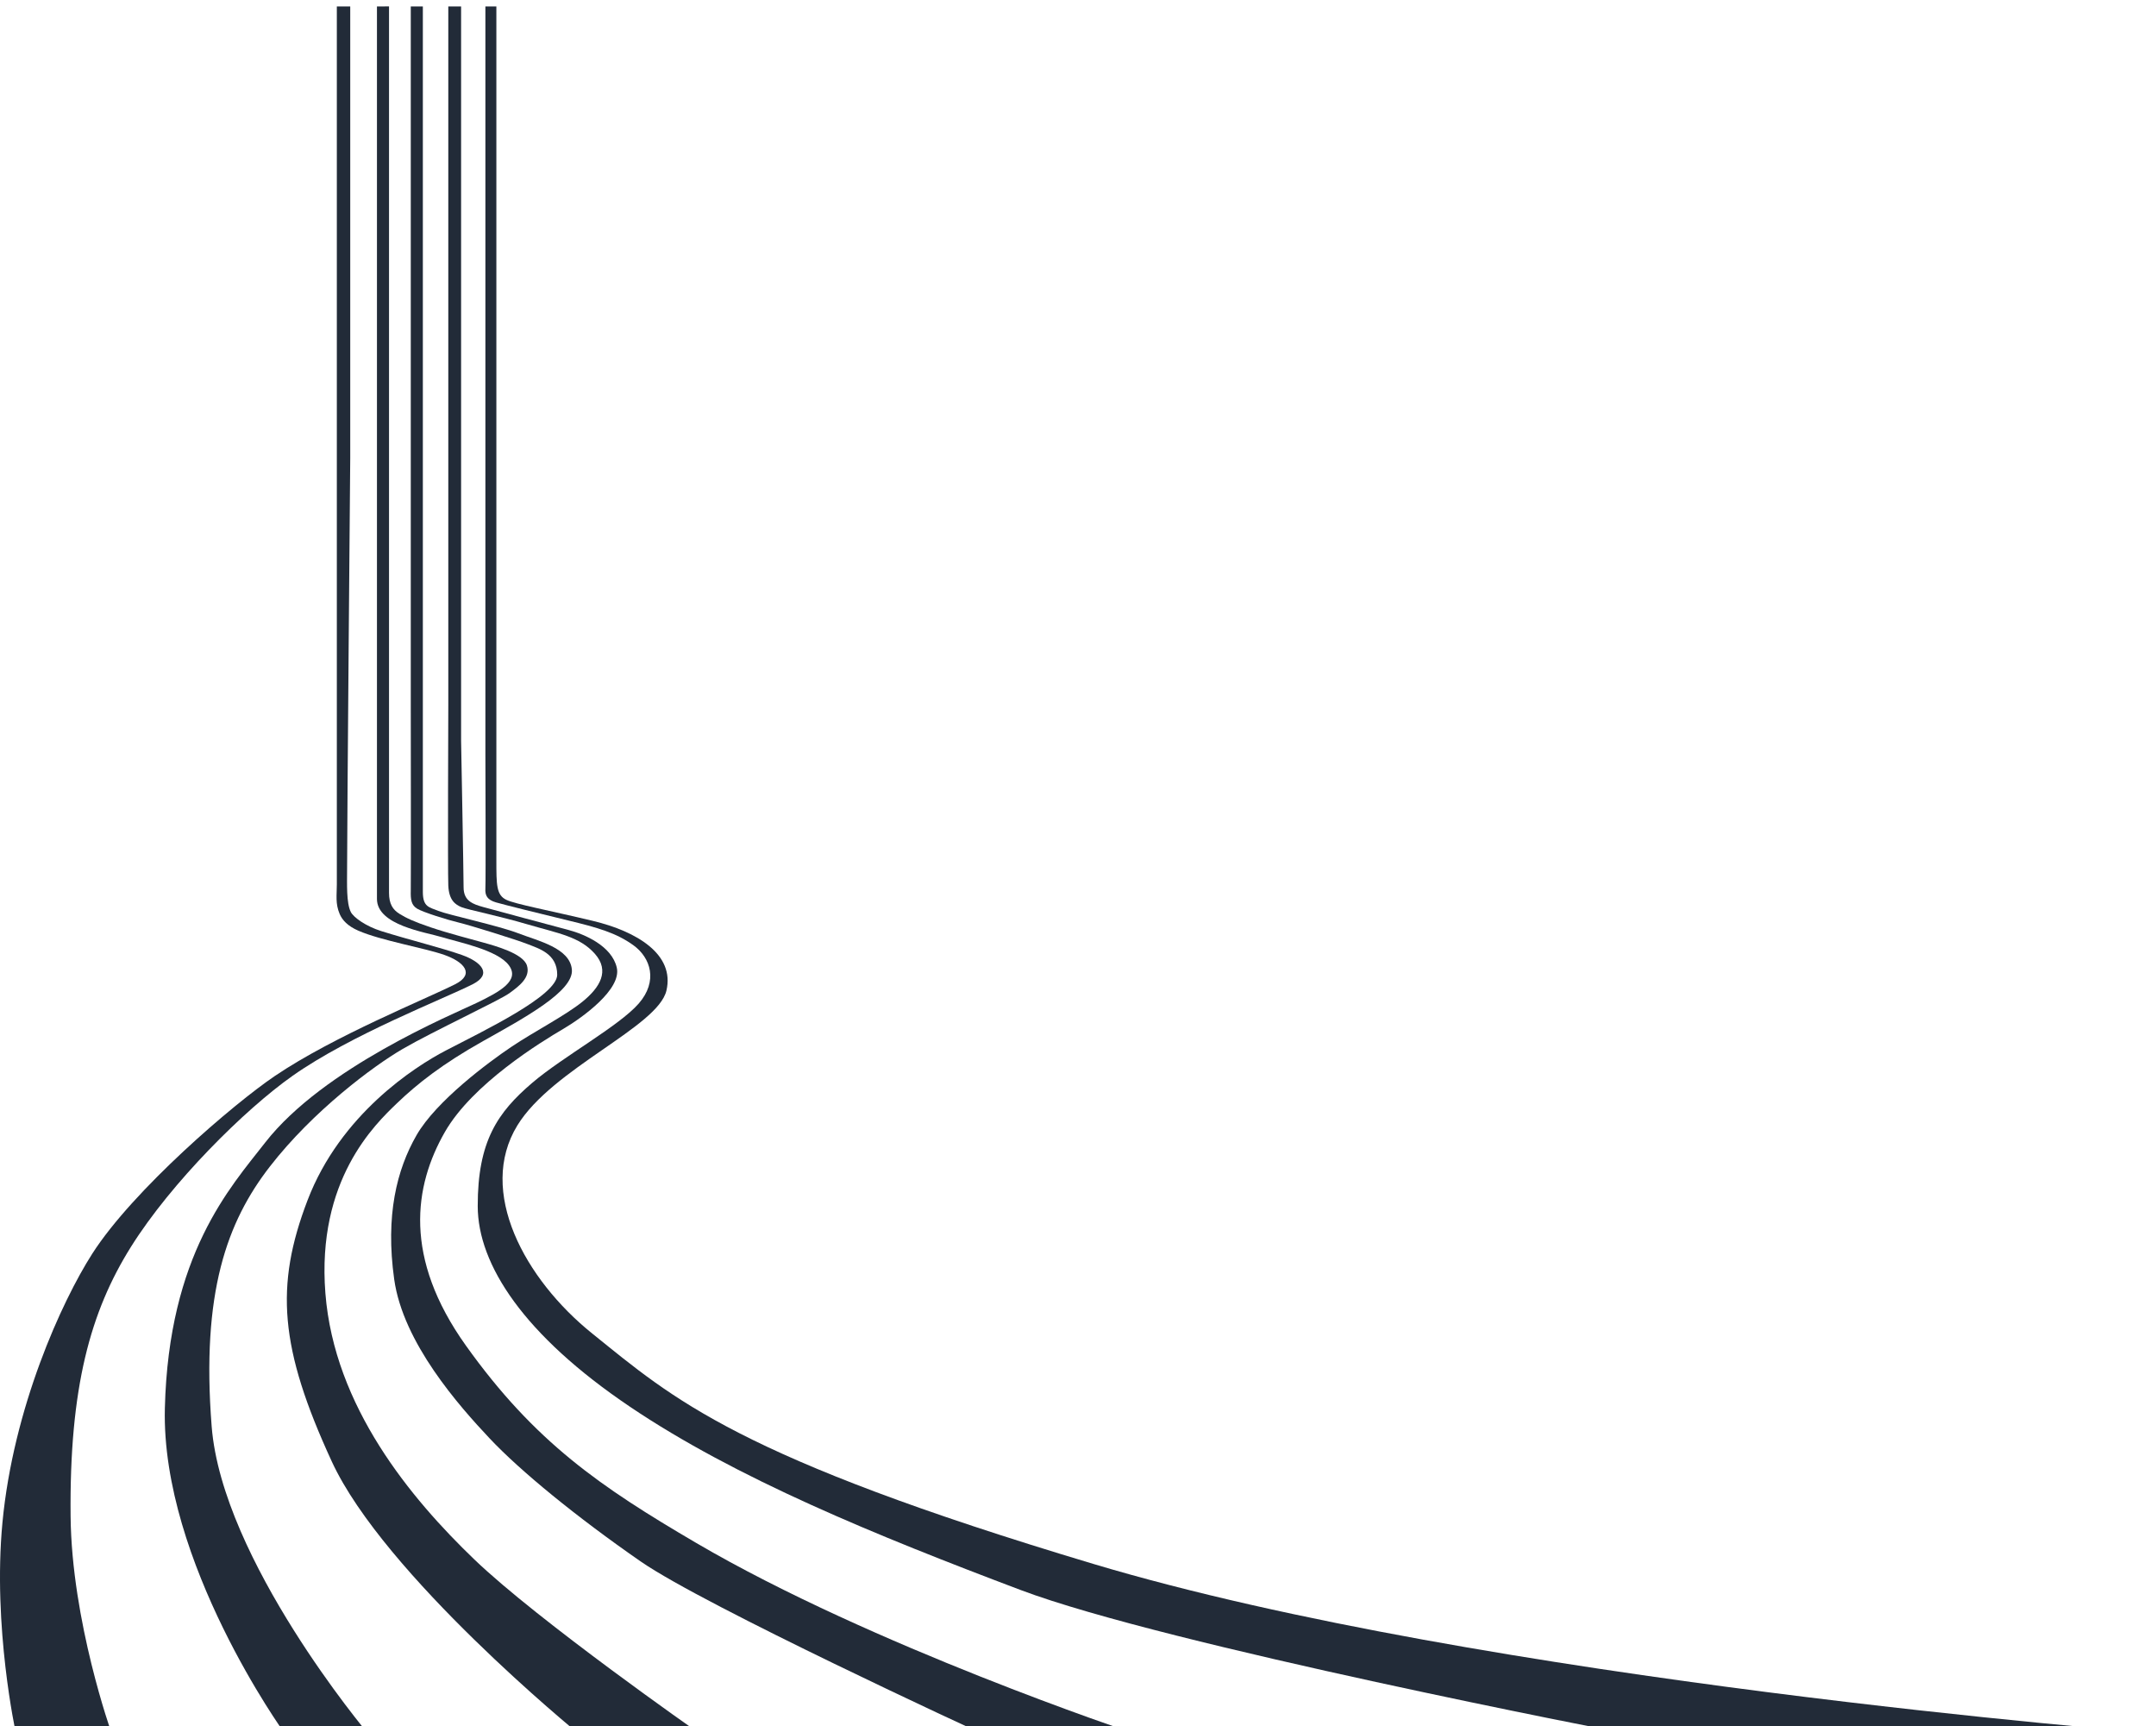<svg width="1349" height="1080" viewBox="0 0 1349 1080" fill="none" xmlns="http://www.w3.org/2000/svg">
<g filter="url(#filter0_d_1_598)">
<path d="M210.759 0.03V549.177C210.759 555.951 209.729 561.211 212.538 567.782C214.193 571.669 217.595 575.321 224.198 578.208C238.401 584.421 265.747 589.025 278.093 593.395C290.439 597.766 297.26 605.382 284.867 611.673C266.762 620.85 209.151 643.997 172.035 669.064C146.375 686.39 83.224 740.441 57.719 780.305C38.568 810.241 8.304 876.748 1.53 948.469C-4.651 1013.93 9.896 1079.98 9.896 1079.98H69.738C69.738 1079.98 44.812 1010.25 44.172 944.489C43.376 863.997 56.533 816.485 82.037 775.841C107.182 735.759 152.961 690.245 182.961 669.08C219.546 643.264 277.687 620.882 295.793 611.688C308.186 605.398 301.365 597.797 289.019 593.411C276.657 589.025 255.648 583.843 238.479 578.443C229.052 575.477 221.232 569.967 219.5 566.518C216.643 560.836 217.174 548.849 217.174 540.015C217.174 510.921 219.141 282.572 219.141 282.572V0.03" fill="#222B38"/>
<path d="M235.857 0.031V558.34C235.857 574.885 266.293 579.115 276.657 582.299C287.021 585.483 311.183 590.212 318.347 599.78C325.511 609.348 312.962 616.325 298.025 623.489C283.088 630.654 202.377 663.93 165.916 710.755C144.002 738.897 105.543 780.696 103.155 876.937C100.767 973.178 177.872 1079.99 177.872 1079.99H229.879C229.879 1079.99 139.023 971.992 132.436 888.3C125.865 804.608 142.004 760.374 168.897 725.708C195.79 691.042 233.453 662.947 251.98 652.177C270.507 641.408 312.759 621.694 318.737 617.308C324.715 612.923 332.082 607.537 329.694 599.967C327.306 592.397 309.45 587.621 302.348 585.624C295.246 583.626 280.575 579.88 269.384 576.087C258.801 572.497 254.165 570.281 249.982 567.69C245.799 565.099 243.411 561.509 243.411 554.532V0" fill="#222B38"/>
<path d="M257.022 0.03V438.046C257.022 438.046 257.178 547.445 257.022 553.11C256.866 558.776 257.318 562.226 261.064 564.473C264.81 566.721 280.107 571.497 286.881 573.089C293.655 574.681 323.139 583.843 330.178 586.637C337.217 589.431 348.643 592.615 348.643 605.773C348.643 618.931 302.364 640.97 278.905 653.191C259.394 663.352 212.944 693.211 192.435 746.841C171.925 800.471 174.891 839.289 207.575 910.228C240.259 981.168 361.395 1080 361.395 1080H437.11C437.11 1080 336.687 1009.86 296.839 971.6C256.991 933.344 209.167 875.859 203.595 805.028C198.022 734.198 234.593 699.391 248.39 686.156C261.158 673.903 276.829 661.557 302.38 647.213C327.93 632.869 359.006 616.137 357.82 602.573C356.634 589.009 336.702 584.639 324.34 579.863C311.994 575.087 280.497 568.313 274.534 565.909C268.572 563.505 264.576 563.521 264.576 553.953V0.03" fill="#222B38"/>
<path d="M280.497 0.03V437.203C280.497 437.203 280.091 540.811 280.497 549.989C280.903 559.166 284.883 561.945 288.863 563.537C292.843 565.129 311.183 568.719 330.178 574.291C349.173 579.863 362.597 581.861 372.164 592.615C381.732 603.369 375.349 613.733 364.594 622.505C353.84 631.277 334.314 641.235 320.08 650.803C305.845 660.371 272.942 684.673 260.596 706.197C248.25 727.72 241.07 756.408 246.642 796.256C252.215 836.104 287.286 875.562 306.422 895.884C325.558 916.206 360.614 944.894 400.868 972.802C441.122 1000.71 613.281 1080 613.281 1080H708.523C708.523 1080 545.573 1025.64 435.643 961.236C375.77 926.164 334.658 898.21 291.47 837.697C252.23 782.708 259.02 737.944 278.327 704.199C295.668 673.919 338.7 647.712 352.451 639.643C364.235 632.728 388.99 614.95 385.931 601.387C382.872 587.823 365.905 580.472 355.744 577.771C345.583 575.087 308.826 565.222 302.395 563.427C295.965 561.633 290.065 559.681 290.065 551.097C290.065 542.512 288.504 459.414 288.504 459.414V0.03" fill="#222B38"/>
<path d="M303.706 0.03V467.78C303.706 467.78 304.003 547.288 303.706 551.768C303.41 556.248 304.908 558.948 310.387 560.524C315.865 562.101 338.076 567.61 355.401 571.794C373.834 576.242 385.587 579.566 396.341 587.339C407.096 595.112 411.887 609.753 399.635 623.8C387.382 637.848 352.092 657.093 332.987 673.419C311.292 691.946 298.852 709.989 298.914 750.524C298.961 787.219 327.899 831.328 394.063 875.952C460.211 920.592 547.882 956.445 638.754 990.72C729.61 1025 1014.95 1079.98 1014.95 1079.98H1344.61C1344.61 1079.98 928.21 1047.46 684.19 974.378C460.632 907.434 421.549 871.239 370.557 830.22C328.305 796.225 298.431 741.253 323.732 700C345.599 664.351 411.606 638.425 416.976 615.715C422.345 593.005 398.449 578.661 370.947 572.074C343.445 565.488 322.545 561.633 316.848 558.917C310.574 555.935 310.574 549.645 310.574 534.115V0.015" fill="#222B38"/>
</g>
<defs>
<filter id="filter0_d_1_598" x="-4" y="0" width="1352.61" height="1088" filterUnits="userSpaceOnUse" color-interpolation-filters="sRGB">
<feFlood flood-opacity="0" result="BackgroundImageFix"/>
<feColorMatrix in="SourceAlpha" type="matrix" values="0 0 0 0 0 0 0 0 0 0 0 0 0 0 0 0 0 0 127 0" result="hardAlpha"/>
<feOffset dy="4"/>
<feGaussianBlur stdDeviation="2"/>
<feComposite in2="hardAlpha" operator="out"/>
<feColorMatrix type="matrix" values="0 0 0 0 0 0 0 0 0 0 0 0 0 0 0 0 0 0 0.25 0"/>
<feBlend mode="normal" in2="BackgroundImageFix" result="effect1_dropShadow_1_598"/>
<feBlend mode="normal" in="SourceGraphic" in2="effect1_dropShadow_1_598" result="shape"/>
</filter>
</defs>
</svg>
